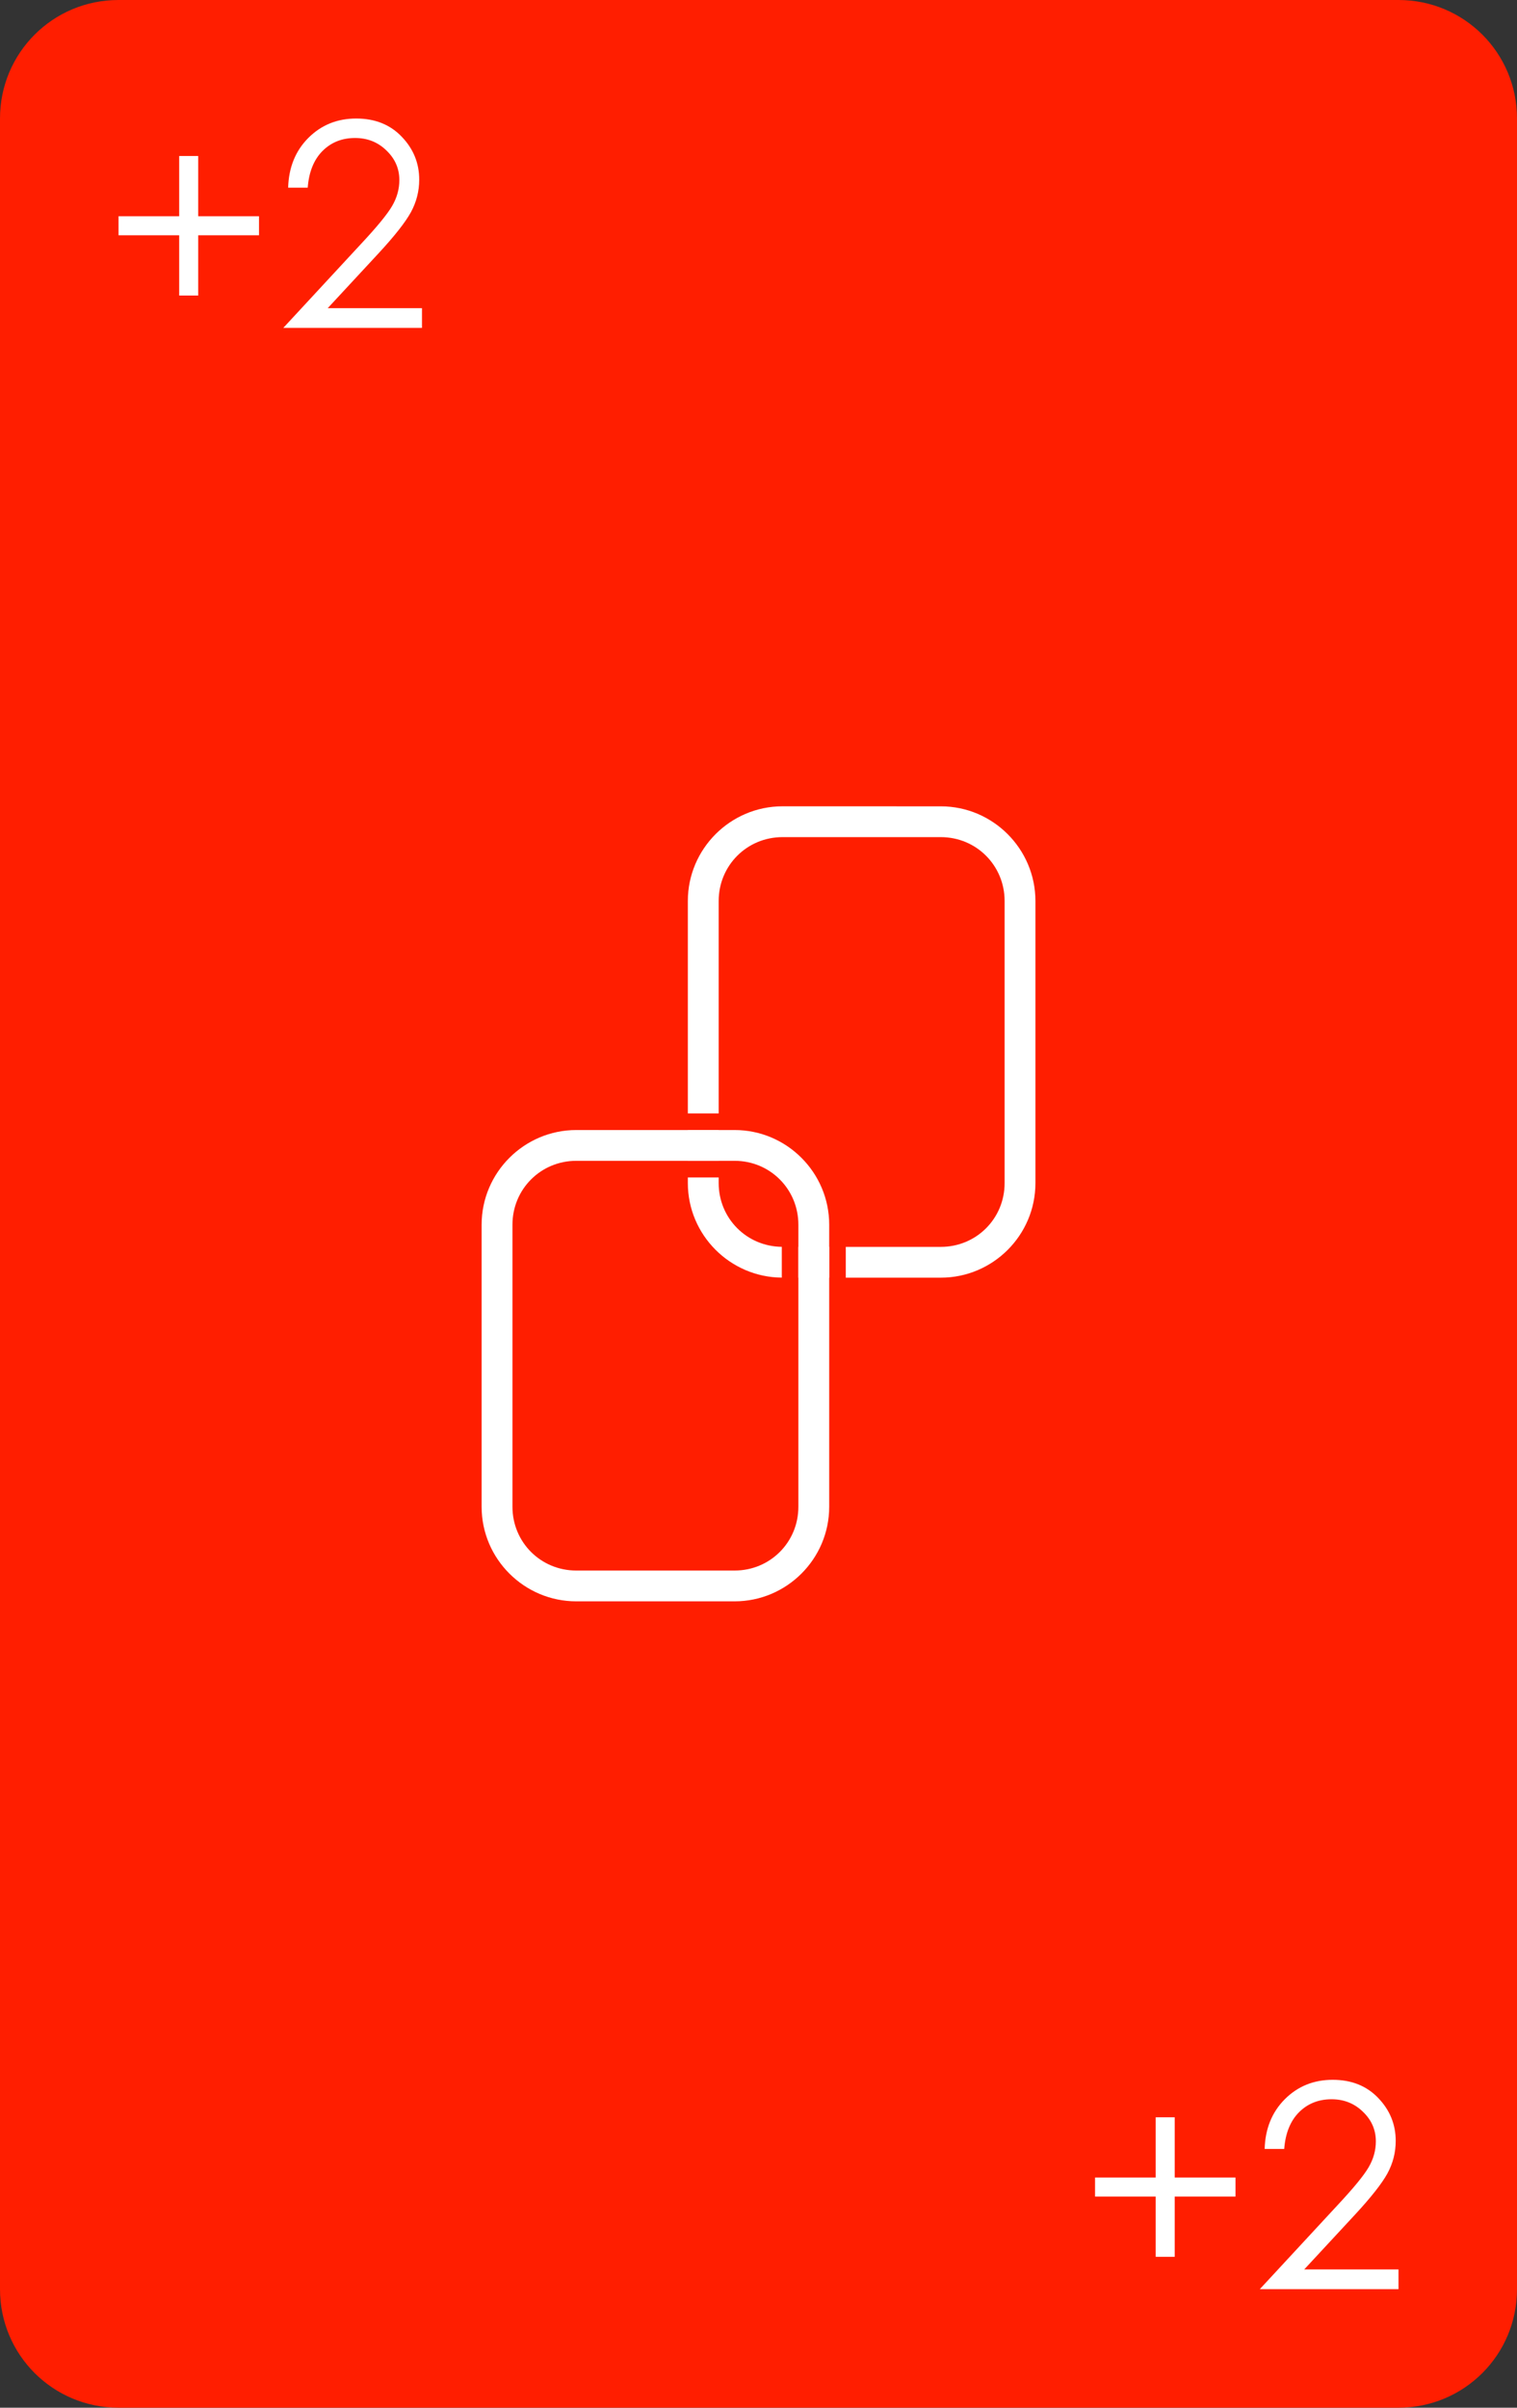 <?xml version="1.0" encoding="UTF-8" standalone="no"?>
<!-- Created with Inkscape (http://www.inkscape.org/) -->

<svg
   width="64mm"
   height="101.568mm"
   viewBox="0 0 64 101.568"
   version="1.1"
   id="svg7812"
   inkscape:version="1.2 (dc2aedaf03, 2022-05-15)"
   sodipodi:docname="red-draw-two_2.svg"
   xmlns:inkscape="http://www.inkscape.org/namespaces/inkscape"
   xmlns:sodipodi="http://sodipodi.sourceforge.net/DTD/sodipodi-0.dtd"
   xmlns="http://www.w3.org/2000/svg"
   xmlns:svg="http://www.w3.org/2000/svg">
  <rect x="0" y="0" width="64" height="101.568" fill="#333333" stroke="none"/>
  <sodipodi:namedview
     id="namedview7814"
     pagecolor="#ffffff"
     bordercolor="#666666"
     borderopacity="1.0"
     inkscape:showpageshadow="2"
     inkscape:pageopacity="0.0"
     inkscape:pagecheckerboard="0"
     inkscape:deskcolor="#d1d1d1"
     inkscape:document-units="mm"
     showgrid="false"
     inkscape:zoom="1.0809568"
     inkscape:cx="19.889787"
     inkscape:cy="214.62467"
     inkscape:window-width="1920"
     inkscape:window-height="1017"
     inkscape:window-x="-8"
     inkscape:window-y="-8"
     inkscape:window-maximized="1"
     inkscape:current-layer="layer1" />
  <defs
     id="defs7809" />
  <g
     inkscape:label="Layer 1"
     inkscape:groupmode="layer"
     id="layer1"
     transform="translate(-284.182,-137.532)">
    <path
       id="rect2533"
       style="fill:#ff1e00;stroke-width:5;stroke-linecap:round;stroke-linejoin:round;stroke-miterlimit:0;stroke-dashoffset:117.165;paint-order:markers fill stroke"
       d="m 289.182,137.532 h 54 c 2.77,0 5,2.23 5,5 v 91.568 c 0,2.77 -2.23,5 -5,5 h -54 c -2.77,0 -5,-2.23 -5,-5 v -91.568 c 0,-2.77 2.23,-5 5,-5 z" />
    <g
       id="g89461"
       transform="translate(283.551,59.779)"
       style="fill:#ffffff;fill-opacity:1">
      <path
         style="color:#000000;fill:#ffffff;fill-opacity:1;stroke:none;stroke-width:0.1;stroke-linecap:round;stroke-linejoin:round;stroke-miterlimit:0;stroke-dasharray:none;stroke-dashoffset:117.165;stroke-opacity:1;paint-order:markers fill stroke"
         d="m 24.942,125.423 h 6.682 c 2.197,0 3.99,1.795 3.99,3.992 v 11.902 c 0,2.197 -1.793,3.988 -3.99,3.988 h -6.682 c -2.197,0 -3.992,-1.792 -3.992,-3.988 v -11.902 c 0,-2.197 1.796,-3.992 3.992,-3.992 z m 0,1.299 c -1.497,0 -2.691,1.197 -2.691,2.693 v 11.902 c 0,1.497 1.195,2.689 2.691,2.689 h 6.682 c 1.496,0 2.689,-1.193 2.689,-2.689 v -11.902 c 0,-1.496 -1.193,-2.693 -2.689,-2.693 z"
         id="path89457"
         sodipodi:nodetypes="ssssssssssssssssss" />
      <path
         id="path89459"
         style="color:#000000;fill:#ffffff;fill-opacity:1;stroke:none;stroke-width:0.1;stroke-linecap:round;stroke-linejoin:round;stroke-miterlimit:0;stroke-dasharray:none;stroke-dashoffset:117.165;stroke-opacity:1;paint-order:markers fill stroke"
         d="m 33.642,111.767 c -2.197,0 -3.992,1.796 -3.992,3.993 v 8.963 h 1.301 v -8.963 c 0,-1.497 1.195,-2.693 2.691,-2.693 h 6.682 c 1.497,0 2.69,1.197 2.69,2.693 v 11.902 c 0,1.496 -1.193,2.69 -2.69,2.69 h -4.011 v 1.299 h 4.011 c 2.197,0 3.99,-1.792 3.99,-3.988 v -11.902 c 0,-2.197 -1.794,-3.993 -3.99,-3.993 z m -3.992,13.656 v 1.299 h 1.301 v -1.299 z m 0,2 v 0.238 c 0,2.187 1.78,3.973 3.964,3.988 v -1.299 c -1.483,-0.015 -2.663,-1.202 -2.663,-2.689 v -0.238 z m 4.663,2.928 v 1.299 h 1.301 v -1.299 z" />
    </g>
    <g
       aria-label="+2"
       id="text2549"
       style="font-size:11.994px;line-height:1.25;font-family:'Century Gothic';-inkscape-font-specification:'Century Gothic';fill:#ffffff;stroke-width:0.265">
      <path
         d="m 291.742,146.655 v -2.542 h 0.802 v 2.542 h 2.565 v 0.802 h -2.565 v 2.542 h -0.802 v -2.542 h -2.559 v -0.802 z"
         id="path24135" />
      <path
         d="m 297.165,145.449 h -0.826 q 0.035,-1.277 0.849,-2.097 0.82,-0.82 2.021,-0.82 1.189,0 1.921,0.767 0.738,0.767 0.738,1.81 0,0.732 -0.351,1.376 -0.351,0.638 -1.365,1.734 l -2.144,2.313 h 3.977 v 0.832 h -5.851 l 3.291,-3.555 q 1.001,-1.072 1.3,-1.587 0.305,-0.521 0.305,-1.095 0,-0.726 -0.545,-1.247 -0.539,-0.527 -1.324,-0.527 -0.826,0 -1.376,0.551 -0.545,0.551 -0.621,1.546 z"
         id="path24137" />
    </g>
    <g
       aria-label="+2"
       id="text2557"
       style="font-size:11.994px;line-height:1.25;font-family:'Century Gothic';-inkscape-font-specification:'Century Gothic';fill:#ffffff;stroke-width:0.265">
      <path
         d="m 332.939,229.391 v -2.542 h 0.802 v 2.542 h 2.565 v 0.802 h -2.565 v 2.542 h -0.802 v -2.542 h -2.559 v -0.802 z"
         id="path24130" />
      <path
         d="m 338.362,228.185 h -0.826 q 0.035,-1.277 0.849,-2.097 0.82,-0.82 2.021,-0.82 1.189,0 1.921,0.767 0.738,0.767 0.738,1.81 0,0.732 -0.351,1.376 -0.351,0.638 -1.365,1.734 l -2.144,2.313 h 3.977 v 0.832 h -5.851 l 3.291,-3.555 q 1.001,-1.072 1.3,-1.587 0.305,-0.521 0.305,-1.095 0,-0.726 -0.545,-1.247 -0.539,-0.527 -1.324,-0.527 -0.826,0 -1.376,0.551 -0.545,0.551 -0.621,1.546 z"
         id="path24132" />
    </g>
  </g>
</svg>
